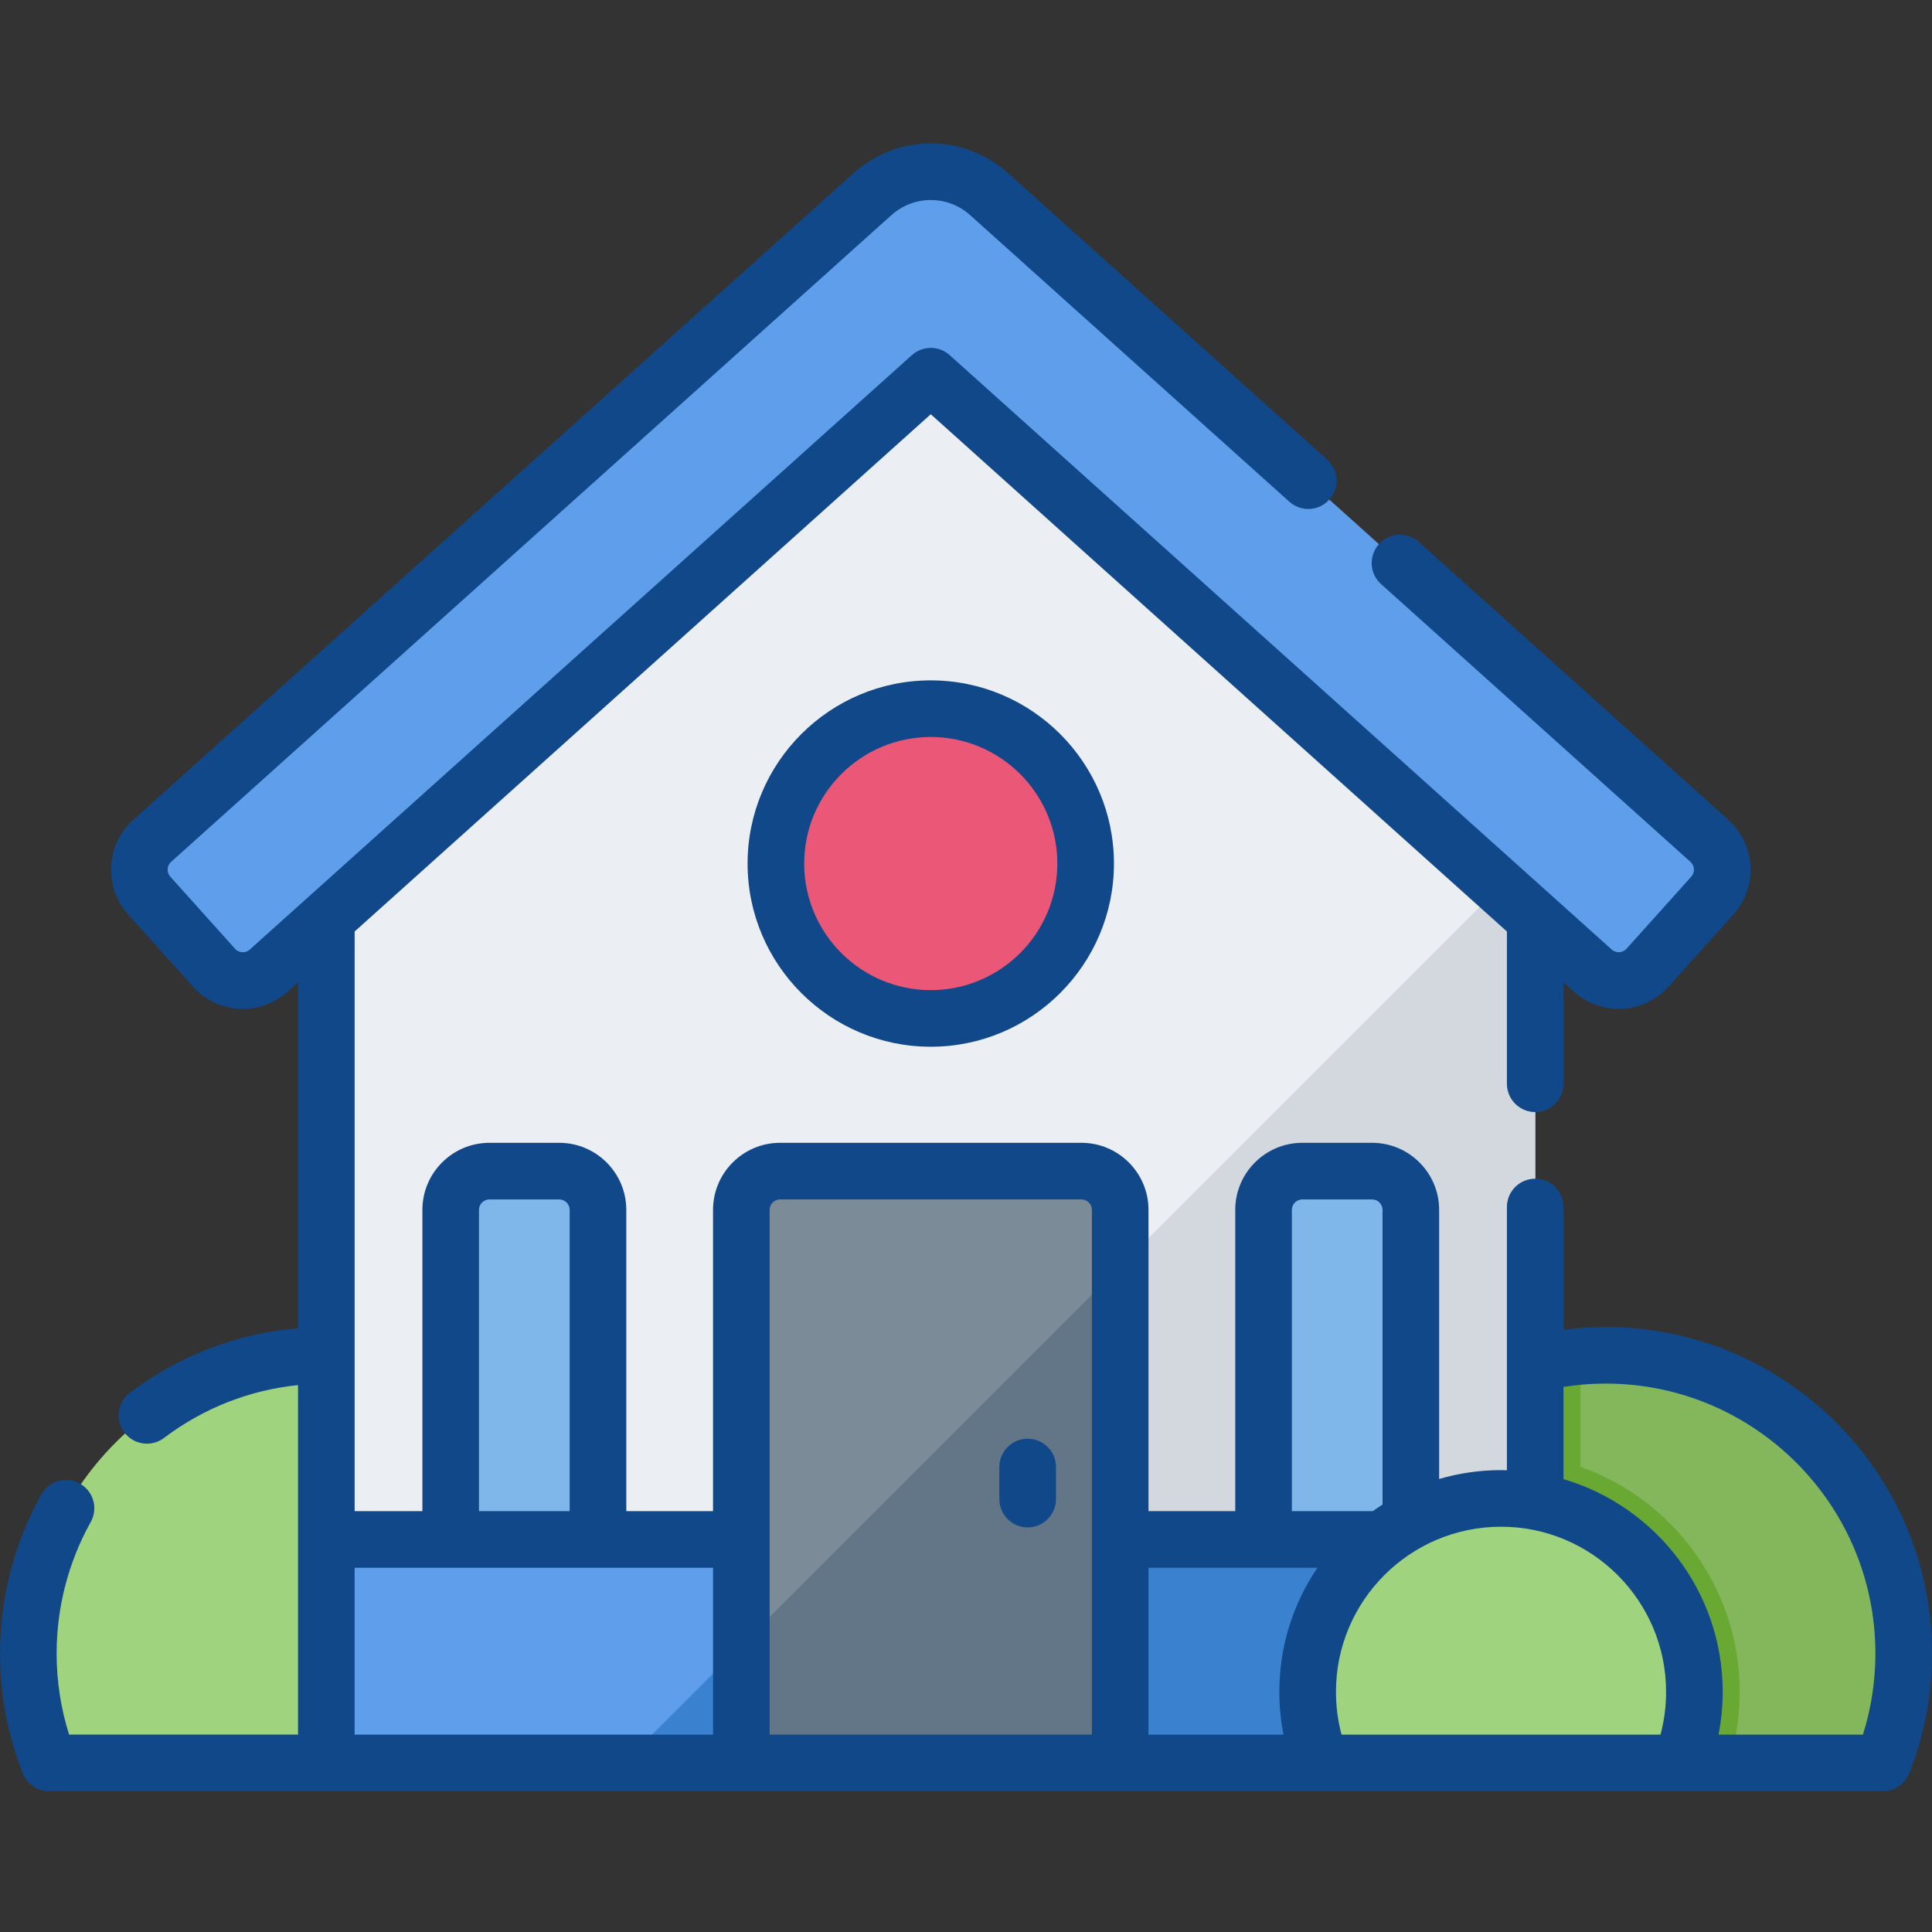 <?xml version="1.0"?>
<svg xmlns="http://www.w3.org/2000/svg" height="512px" viewBox="0 -38 512.001 512" width="512px" class=""><rect x="0" y="-38" width="512.001" height="512" fill="#333333" stroke="none"/><g><path d="m504.5 400.145c0 10.258-1.961 20.059-5.512 29.051h-146.93c-3.559-8.992-5.52-18.793-5.52-29.051 0-41.371 31.812-75.312 72.301-78.699 2.199-.191 4.43-.281 6.68-.281 43.621 0 78.98 35.359 78.98 78.98zm0 0" fill="#84b75b" data-original="#84B75B" class=""/><path d="m461.031 410.344c0 6.449-.961 12.77-2.859 18.852h-106.113c-3.559-8.992-5.52-18.793-5.52-29.051 0-41.371 31.812-75.312 72.301-78.699v29.27c24.551 8.699 42.191 32.141 42.191 59.629zm0 0" fill="#69a833" data-original="#69A833"/><path d="m159.945 429.191c3.559-8.992 5.516-18.793 5.516-29.047 0-43.621-35.363-78.98-78.98-78.98-43.621 0-78.98 35.359-78.98 78.98 0 10.254 1.953 20.055 5.512 29.047zm0 0" fill="#a0d37d" data-original="#A0D37D"/><path d="m406.844 158.016v271.172h-320.363v-271.172l160.18-143.816zm0 0" fill="#ebeef2" data-original="#EBEEF2" class=""/><path d="m165.281 429.188 241.562-241.57v241.57zm0 0" fill="#d3d8df" data-original="#D3D8DF"/><path d="m363.617 272.359h-18.488c-5.676 0-10.273 4.598-10.273 10.273v87.336h39.035v-87.336c0-5.676-4.598-10.273-10.273-10.273zm0 0" fill="#7fb7ea" data-original="#7FB7EA"/><path d="m158.469 369.969v-87.34c0-5.672-4.598-10.273-10.273-10.273h-18.492c-5.672 0-10.27 4.602-10.27 10.273v87.34" fill="#7fb7ea" data-original="#7FB7EA"/><path d="m86.48 369.969h320.363v59.223h-320.363zm0 0" fill="#5f9eeb" data-original="#5F9EEB"/><path d="m86.48 369.969h320.363v59.219h-320.363zm0 0" fill="#5f9eeb" data-original="#5F9EEB"/><path d="m406.844 369.969v59.219h-241.562l59.223-59.219zm0 0" fill="#3a82d0" data-original="#3A82D0"/><path d="m296.863 282.629v146.559h-100.402v-146.559c0-5.672 4.598-10.273 10.273-10.273h79.859c5.672.004 10.27 4.602 10.27 10.273zm0 0" fill="#7b8c98" data-original="#7B8C98" class=""/><path d="m296.863 297.598v131.59h-100.402v-31.176zm0 0" fill="#627687" data-original="#627687"/><path d="m422.117 219.219-175.457-157.523-175.449 157.523c-4.223 3.793-10.719 3.441-14.508-.781l-17.156-19.109c-3.789-4.219-3.441-10.715.781-14.504l190.895-171.391c8.781-7.887 22.098-7.887 30.879 0l190.895 171.387c4.223 3.793 4.574 10.285.781 14.508l-17.156 19.109c-3.789 4.223-10.285 4.574-14.504.781zm0 0" fill="#5f9eeb" data-original="#5F9EEB"/><path d="m287.707 190.848c0 22.672-18.375 41.047-41.047 41.047-22.668 0-41.043-18.375-41.043-41.047 0-22.668 18.375-41.043 41.043-41.043 22.672 0 41.047 18.375 41.047 41.043zm0 0" fill="#eb5777" data-original="#EB5777"/><path d="m445.453 429.191c2.309-5.836 3.578-12.195 3.578-18.848 0-28.305-22.941-51.246-51.246-51.246-28.301 0-51.242 22.941-51.242 51.246 0 6.652 1.27 13.012 3.578 18.848zm0 0" fill="#a0d37d" data-original="#A0D37D"/><path d="m425.52 313.664c-3.742 0-7.477.266-11.176.742v-32.539c0-4.141-3.355-7.5-7.5-7.5-4.141 0-7.5 3.359-7.5 7.5v69.77c-.52-.016-1.035-.039-1.559-.039-5.688 0-11.188.828-16.395 2.344v-71.312c0-9.801-7.973-17.773-17.773-17.773h-18.488c-9.801 0-17.773 7.973-17.773 17.773v79.84h-22.992v-79.84c0-9.801-7.973-17.773-17.77-17.773h-79.859c-9.801 0-17.773 7.973-17.773 17.773v79.84h-22.988v-79.84c0-9.801-7.977-17.773-17.773-17.773h-18.488c-9.801 0-17.773 7.973-17.773 17.773v79.84h-17.957v-153.613l152.68-137.082 152.684 137.082v40.352c0 4.141 3.359 7.5 7.5 7.5 4.145 0 7.5-3.359 7.5-7.5v-26.883l2.762 2.477c7.293 6.547 18.551 5.941 25.098-1.352l17.156-19.109c6.547-7.293 5.941-18.551-1.352-25.098l-81.984-73.605c-3.082-2.77-7.824-2.512-10.594.566-2.766 3.086-2.512 7.824.57 10.594l81.988 73.609c1.137 1.02 1.23 2.777.211 3.914l-17.16 19.109c-1.02 1.137-2.777 1.23-3.914.211l-175.453-157.527c-2.852-2.559-7.168-2.559-10.02 0l-175.453 157.523c-.746.668-1.578.73-2.004.707-.426-.023-1.246-.172-1.914-.918l-17.156-19.105c-1.02-1.141-.926-2.895.211-3.918l190.895-171.391c5.945-5.336 14.918-5.336 20.863 0l84.594 75.949c3.082 2.77 7.824 2.512 10.59-.566 2.77-3.086 2.512-7.824-.566-10.594l-84.598-75.949c-11.66-10.469-29.242-10.469-40.902 0l-190.895 171.391c-7.293 6.547-7.898 17.805-1.352 25.098l17.156 19.109c3.172 3.531 7.527 5.617 12.27 5.871.328.02.652.027.977.027 4.387 0 8.562-1.598 11.852-4.547l2.762-2.48v91.668c-16.195 1.379-31.477 7.219-44.578 17.117-3.305 2.496-3.961 7.199-1.461 10.504 1.473 1.953 3.719 2.98 5.988 2.98 1.574 0 3.164-.496 4.516-1.516 10.469-7.91 22.633-12.68 35.535-14.012v92.625h-60.676c-2.195-6.938-3.305-14.164-3.305-21.547 0-12.168 3.125-24.195 9.035-34.781 2.02-3.617.727-8.184-2.891-10.207-3.617-2.016-8.188-.723-10.203 2.895-7.16 12.816-10.941 27.371-10.941 42.094 0 10.98 2.031 21.684 6.039 31.809 1.133 2.863 3.898 4.742 6.977 4.742h485.969c3.078 0 5.844-1.879 6.977-4.742 4.008-10.125 6.039-20.828 6.039-31.809 0-47.684-38.797-86.477-86.48-86.477zm-83.164-31.035c0-1.527 1.242-2.77 2.773-2.77h18.488c1.527 0 2.773 1.242 2.773 2.77v78.098c-.879.559-1.742 1.141-2.586 1.742h-21.449zm6.77 94.84c-6.363 9.387-10.086 20.703-10.086 32.875 0 3.84.375 7.633 1.105 11.348h-35.781v-44.223zm-142.395-97.609h79.859c1.527 0 2.773 1.242 2.773 2.77v139.062h-85.402v-139.062c0-1.527 1.242-2.77 2.77-2.77zm-79.797 2.77c0-1.527 1.246-2.77 2.773-2.77h18.488c1.527 0 2.773 1.242 2.773 2.77v79.84h-24.035zm-32.953 139.062v-44.223h94.98v44.223zm312.863 0h-51.32c-.984-3.68-1.48-7.48-1.48-11.348 0-24.121 19.621-43.746 43.742-43.746s43.746 19.625 43.746 43.746c0 3.871-.496 7.668-1.48 11.348zm86.852 0h-38.266c.727-3.715 1.102-7.508 1.102-11.348 0-26.645-17.836-49.188-42.188-56.355v-24.449c3.68-.578 7.426-.875 11.176-.875 39.414 0 71.48 32.062 71.48 71.477 0 7.383-1.109 14.609-3.305 21.551zm0 0" data-original="#000000" class="active-path" style="fill:#104889" data-old_color="#000000"/><path d="m272.344 366.781c4.145 0 7.5-3.359 7.5-7.5v-8.508c0-4.141-3.355-7.5-7.5-7.5s-7.5 3.359-7.5 7.5v8.508c0 4.141 3.355 7.5 7.5 7.5zm0 0" data-original="#000000" class="active-path" style="fill:#104889" data-old_color="#000000"/><path d="m198.117 190.848c0 26.77 21.777 48.547 48.543 48.547 26.77 0 48.547-21.777 48.547-48.547 0-26.766-21.777-48.543-48.547-48.543-26.766 0-48.543 21.777-48.543 48.543zm82.09 0c0 18.5-15.047 33.547-33.547 33.547-18.496 0-33.543-15.047-33.543-33.547 0-18.496 15.047-33.543 33.543-33.543 18.5 0 33.547 15.047 33.547 33.543zm0 0" data-original="#000000" class="active-path" style="fill:#104889" data-old_color="#000000"/></g> </svg>
